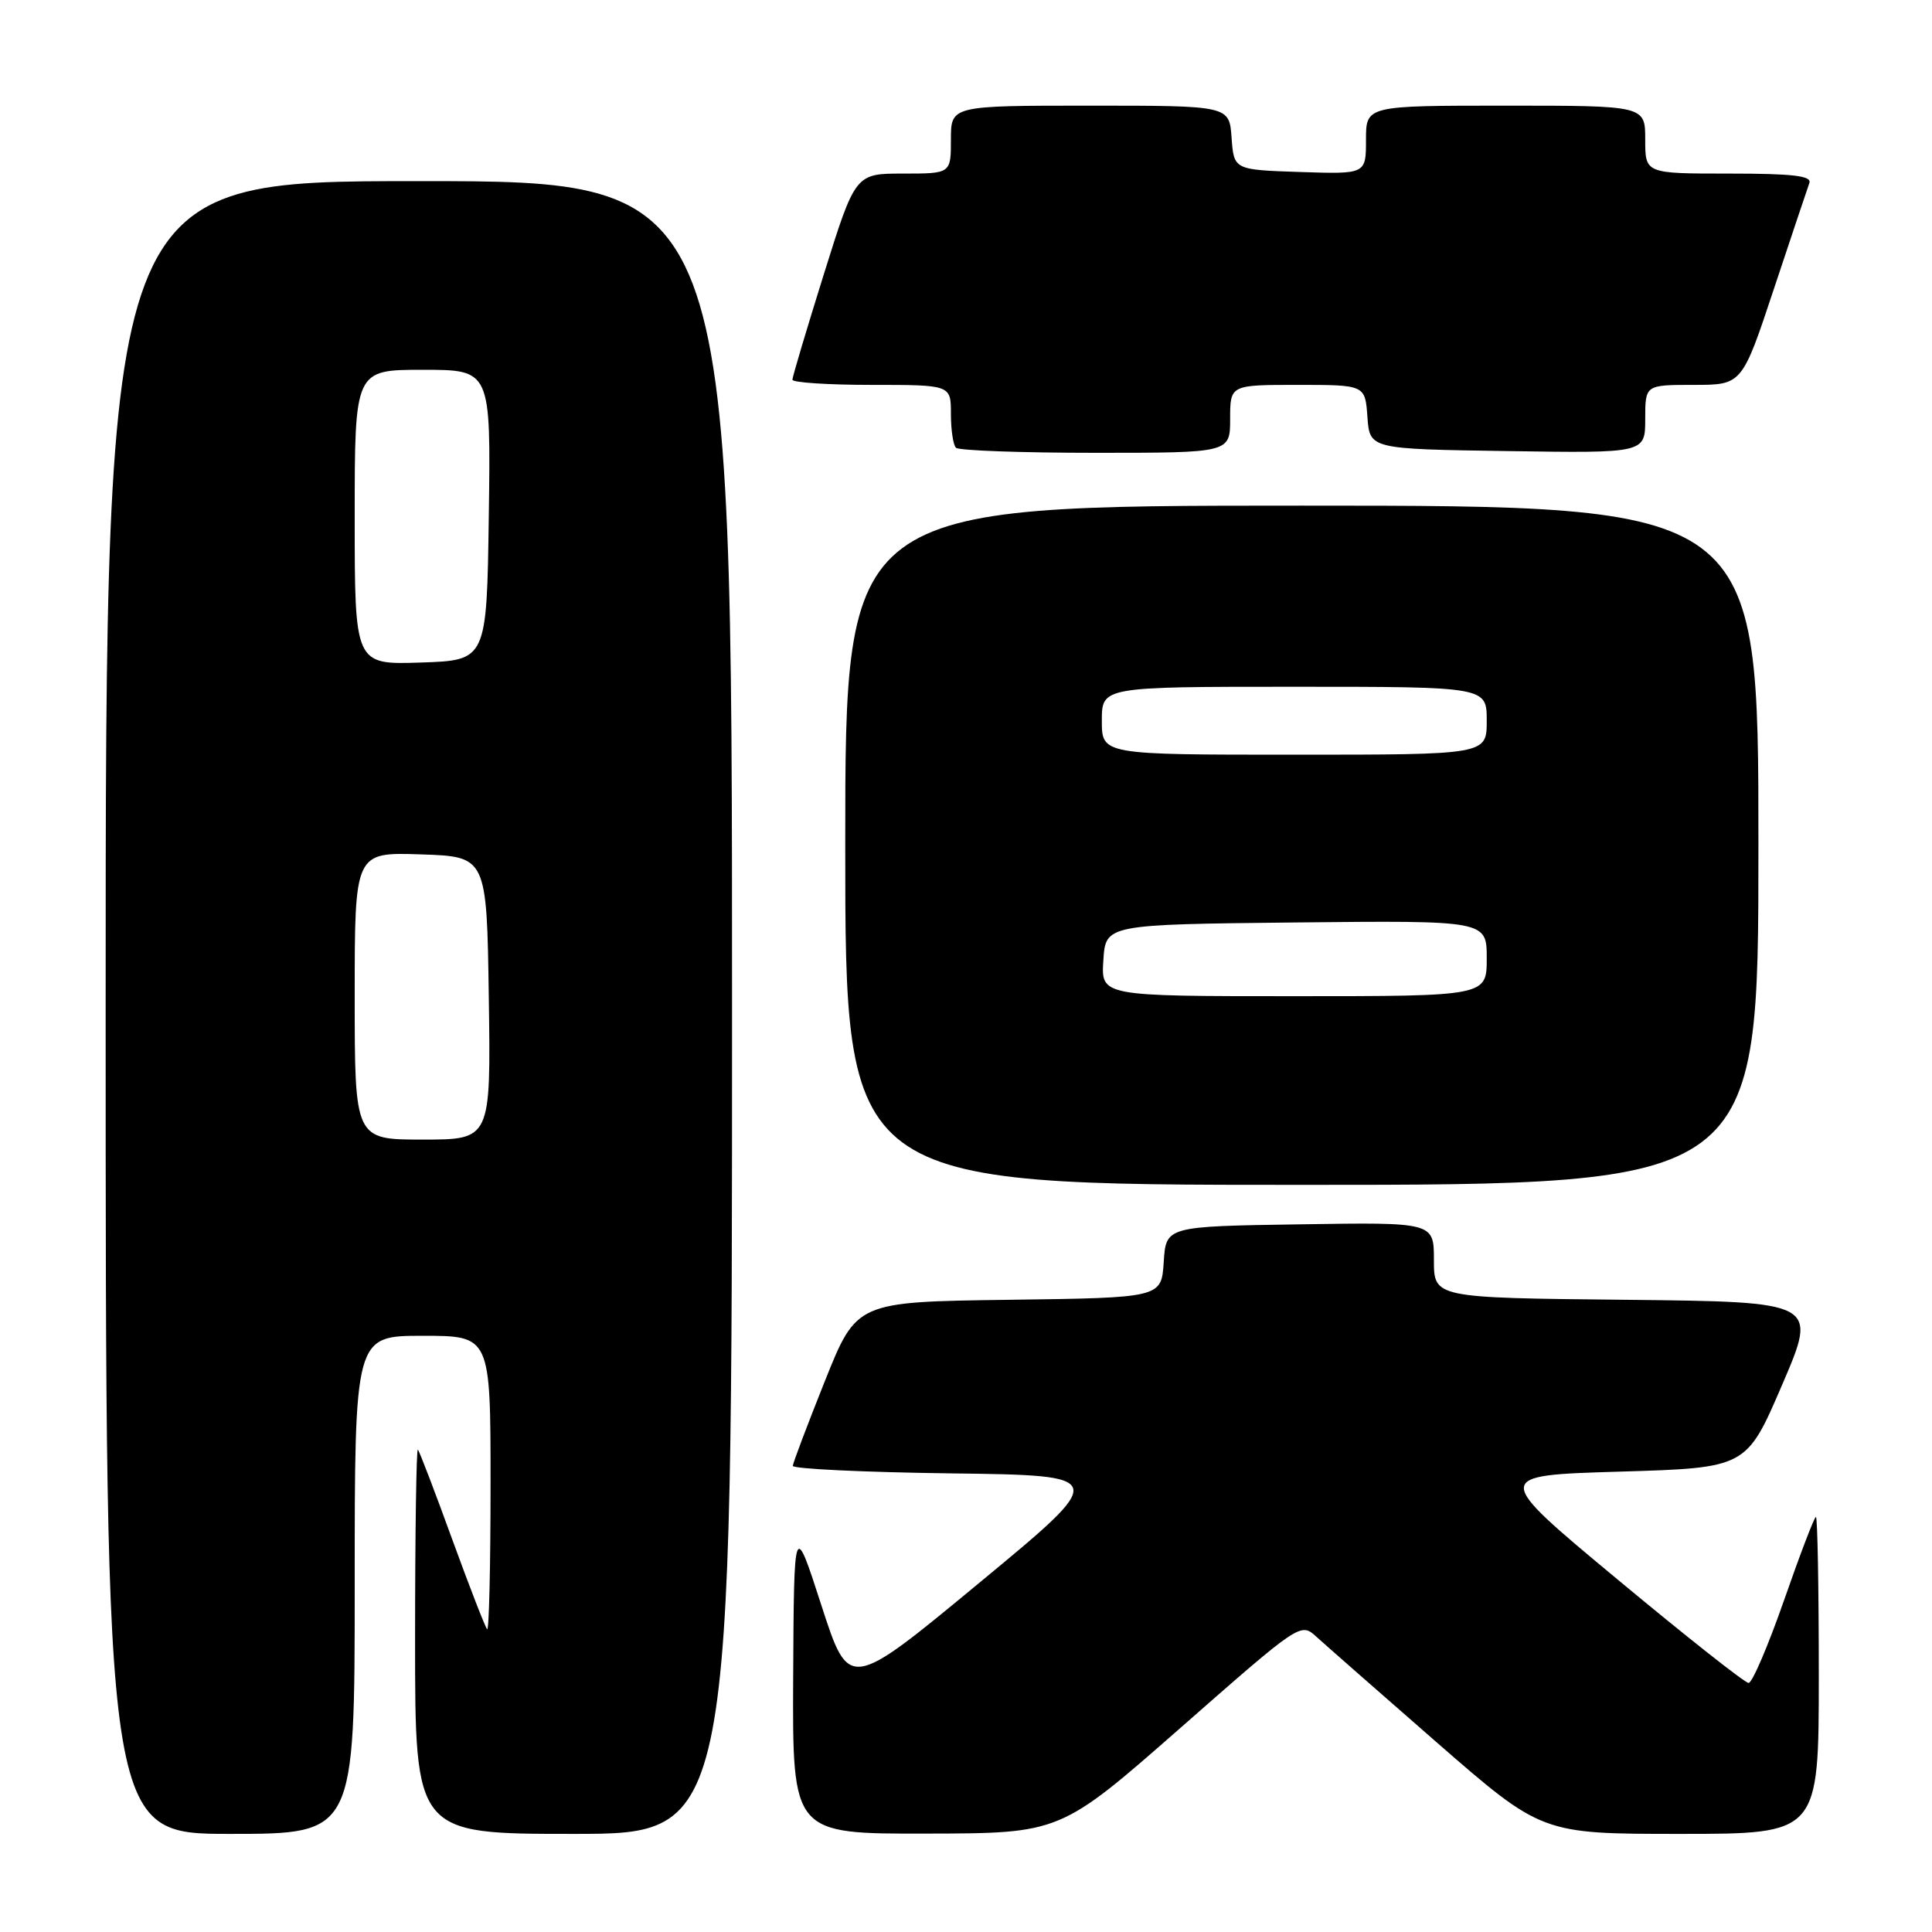 <?xml version="1.0" encoding="UTF-8" standalone="no"?>
<!DOCTYPE svg PUBLIC "-//W3C//DTD SVG 1.1//EN" "http://www.w3.org/Graphics/SVG/1.1/DTD/svg11.dtd" >
<svg xmlns="http://www.w3.org/2000/svg" xmlns:xlink="http://www.w3.org/1999/xlink" version="1.1" viewBox="0 0 256 256">
 <g >
 <path fill="currentColor"
d=" M 47.00 210.00 C 47.00 177.00 47.00 177.00 56.00 177.00 C 65.00 177.00 65.00 177.00 65.00 196.67 C 65.00 207.48 64.80 216.13 64.55 215.88 C 64.30 215.64 62.22 210.28 59.92 203.97 C 57.63 197.66 55.58 192.31 55.37 192.08 C 55.17 191.85 55.00 203.22 55.00 217.33 C 55.00 243.00 55.00 243.00 76.00 243.00 C 97.00 243.00 97.00 243.00 97.00 133.50 C 97.00 24.00 97.00 24.00 55.50 24.00 C 14.00 24.00 14.00 24.00 14.00 133.50 C 14.00 243.00 14.00 243.00 30.50 243.00 C 47.00 243.00 47.00 243.00 47.00 210.00 Z  M 156.42 228.95 C 172.27 215.03 172.34 214.97 174.42 216.87 C 175.56 217.91 182.75 224.22 190.39 230.89 C 204.29 243.00 204.29 243.00 222.64 243.00 C 241.00 243.00 241.00 243.00 241.00 222.00 C 241.00 210.45 240.83 201.00 240.62 201.00 C 240.41 201.00 238.52 205.95 236.41 212.00 C 234.30 218.05 232.18 223.00 231.70 223.00 C 231.21 223.00 223.38 216.81 214.29 209.25 C 197.75 195.50 197.75 195.50 214.58 195.00 C 231.41 194.50 231.41 194.50 236.14 183.50 C 240.87 172.50 240.87 172.50 215.43 172.23 C 190.00 171.97 190.00 171.97 190.00 166.96 C 190.00 161.95 190.00 161.95 172.25 162.23 C 154.50 162.50 154.50 162.50 154.20 167.23 C 153.89 171.96 153.89 171.96 133.70 172.23 C 113.50 172.50 113.50 172.50 109.30 183.00 C 106.99 188.78 105.08 193.83 105.05 194.23 C 105.02 194.63 114.44 195.08 125.99 195.23 C 146.98 195.50 146.98 195.50 129.74 209.75 C 112.50 224.01 112.50 224.01 108.85 212.75 C 105.21 201.50 105.21 201.50 105.10 222.25 C 105.00 243.00 105.00 243.00 122.75 242.96 C 140.50 242.93 140.50 242.93 156.42 228.95 Z  M 233.00 112.00 C 233.00 67.00 233.00 67.00 172.50 67.00 C 112.00 67.00 112.00 67.00 112.00 112.00 C 112.00 157.00 112.00 157.00 172.50 157.00 C 233.00 157.00 233.00 157.00 233.00 112.00 Z  M 163.00 55.50 C 163.00 51.00 163.00 51.00 171.94 51.00 C 180.89 51.00 180.89 51.00 181.19 55.25 C 181.50 59.50 181.50 59.50 199.75 59.77 C 218.00 60.05 218.00 60.05 218.00 55.52 C 218.00 51.00 218.00 51.00 224.42 51.00 C 230.83 51.00 230.83 51.00 235.06 38.25 C 237.39 31.24 239.50 24.94 239.75 24.25 C 240.10 23.30 237.57 23.00 229.11 23.00 C 218.00 23.00 218.00 23.00 218.00 18.50 C 218.00 14.00 218.00 14.00 199.50 14.00 C 181.00 14.00 181.00 14.00 181.00 18.54 C 181.00 23.08 181.00 23.08 172.25 22.79 C 163.50 22.50 163.50 22.50 163.19 18.25 C 162.89 14.00 162.89 14.00 144.44 14.00 C 126.00 14.00 126.00 14.00 126.00 18.50 C 126.00 23.00 126.00 23.00 119.67 23.00 C 113.34 23.00 113.34 23.00 109.17 36.31 C 106.88 43.64 105.00 49.94 105.00 50.31 C 105.00 50.69 109.72 51.00 115.50 51.00 C 126.00 51.00 126.00 51.00 126.00 54.83 C 126.00 56.94 126.30 58.97 126.67 59.33 C 127.03 59.70 135.36 60.00 145.17 60.00 C 163.00 60.00 163.00 60.00 163.00 55.50 Z  M 47.00 131.96 C 47.00 112.92 47.00 112.92 55.75 113.21 C 64.50 113.50 64.50 113.50 64.77 132.25 C 65.04 151.00 65.04 151.00 56.02 151.00 C 47.00 151.00 47.00 151.00 47.00 131.96 Z  M 47.00 68.54 C 47.00 49.00 47.00 49.00 56.02 49.00 C 65.04 49.00 65.04 49.00 64.77 68.25 C 64.50 87.50 64.50 87.50 55.75 87.79 C 47.00 88.08 47.00 88.08 47.00 68.54 Z  M 146.20 127.25 C 146.50 122.50 146.50 122.50 171.75 122.23 C 197.00 121.97 197.00 121.97 197.00 126.98 C 197.00 132.00 197.00 132.00 171.45 132.00 C 145.89 132.00 145.89 132.00 146.20 127.25 Z  M 146.00 95.50 C 146.00 91.00 146.00 91.00 171.50 91.00 C 197.00 91.00 197.00 91.00 197.00 95.50 C 197.00 100.00 197.00 100.00 171.50 100.00 C 146.00 100.00 146.00 100.00 146.00 95.50 Z "/>
</g>
</svg>